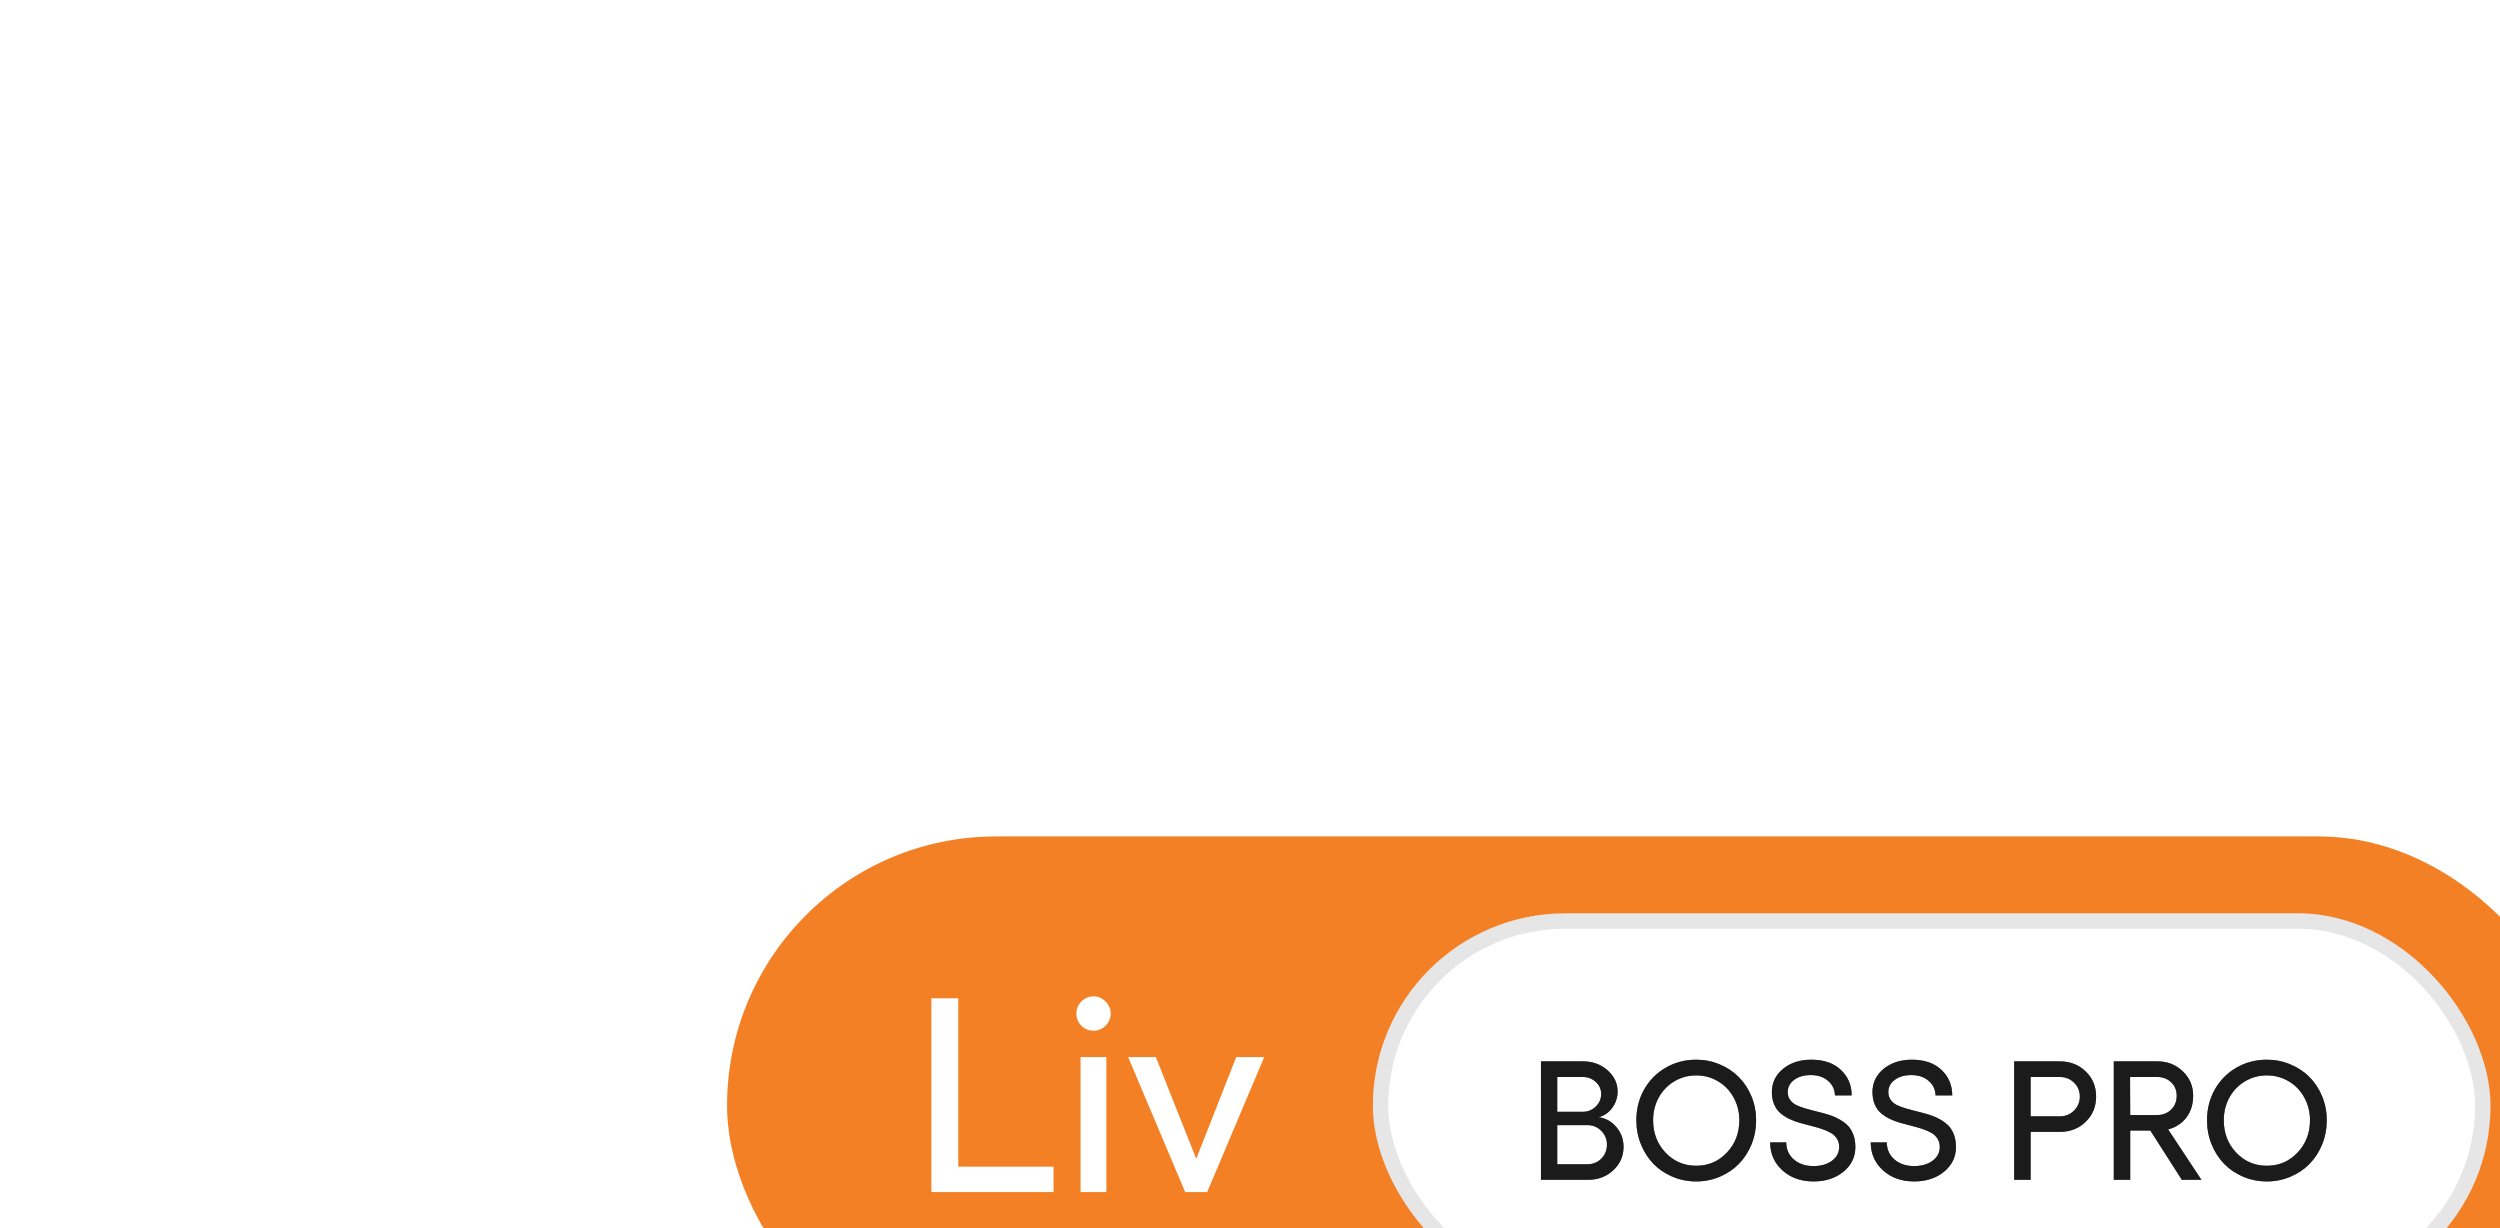 <svg width="287" height="141" viewBox="0 0 287 141" fill="none" xmlns="http://www.w3.org/2000/svg">
<g filter="url(#filter0_dddd_413_179)">
<rect x="7.566" y="6" width="213.585" height="61.781" rx="30.89" fill="#F48025"/>
<path d="M31.019 24.578H34.107V43.909H45.044V46.826H31.019V24.578ZM49.636 24.361C50.164 24.361 50.624 24.558 51.017 24.951C51.41 25.344 51.607 25.804 51.607 26.331C51.607 26.869 51.41 27.335 51.017 27.728C50.624 28.11 50.164 28.302 49.636 28.302C49.088 28.302 48.623 28.11 48.24 27.728C47.857 27.345 47.666 26.88 47.666 26.331C47.666 25.804 47.857 25.344 48.24 24.951C48.633 24.558 49.099 24.361 49.636 24.361ZM48.147 31.327H51.11V46.826H48.147V31.327ZM69.231 31.327L62.684 46.826H60.155L53.608 31.327H56.788L61.427 43.009L66.019 31.327H69.231Z" fill="white"/>
<rect x="81.703" y="14.827" width="128.303" height="44.182" rx="22.091" fill="white"/>
<rect x="82.585" y="15.709" width="126.538" height="42.417" rx="21.208" stroke="black" stroke-opacity="0.1" stroke-width="1.765"/>
<path d="M101.001 45.417V31.822H105.836C106.936 31.822 107.871 32.163 108.642 32.846C109.413 33.522 109.799 34.334 109.799 35.282C109.799 35.978 109.59 36.607 109.173 37.169C108.762 37.732 108.241 38.086 107.609 38.231C108.43 38.338 109.113 38.718 109.657 39.369C110.206 40.013 110.481 40.769 110.481 41.635C110.481 42.697 110.086 43.594 109.296 44.327C108.513 45.054 107.555 45.417 106.424 45.417H101.001ZM102.868 37.615H105.779C106.373 37.615 106.875 37.416 107.286 37.017C107.703 36.619 107.912 36.133 107.912 35.557C107.912 35.014 107.703 34.556 107.286 34.183C106.875 33.803 106.373 33.614 105.779 33.614H102.868V37.615ZM102.868 43.635H106.31C106.961 43.635 107.501 43.42 107.931 42.99C108.361 42.554 108.576 42.017 108.576 41.379C108.576 40.759 108.358 40.231 107.922 39.795C107.485 39.359 106.955 39.141 106.329 39.141H102.868V43.635ZM118.825 31.632C119.779 31.632 120.68 31.812 121.527 32.173C122.38 32.527 123.11 33.013 123.717 33.633C124.33 34.246 124.813 34.982 125.167 35.842C125.521 36.701 125.698 37.615 125.698 38.582C125.698 39.562 125.521 40.487 125.167 41.36C124.813 42.226 124.33 42.971 123.717 43.597C123.11 44.217 122.38 44.706 121.527 45.067C120.68 45.427 119.779 45.607 118.825 45.607C117.864 45.607 116.957 45.427 116.104 45.067C115.257 44.706 114.53 44.217 113.923 43.597C113.316 42.971 112.836 42.226 112.482 41.36C112.128 40.487 111.951 39.562 111.951 38.582C111.951 37.292 112.248 36.117 112.842 35.055C113.443 33.993 114.267 33.159 115.317 32.552C116.372 31.939 117.541 31.632 118.825 31.632ZM121.337 34.116C120.579 33.661 119.741 33.434 118.825 33.434C117.908 33.434 117.071 33.661 116.312 34.116C115.554 34.565 114.956 35.184 114.52 35.974C114.09 36.765 113.876 37.634 113.876 38.582C113.876 40.054 114.35 41.293 115.298 42.298C116.252 43.303 117.428 43.806 118.825 43.806C120.221 43.806 121.394 43.303 122.342 42.298C123.296 41.293 123.774 40.054 123.774 38.582C123.774 37.634 123.555 36.765 123.119 35.974C122.69 35.184 122.095 34.565 121.337 34.116ZM132.287 45.607C130.853 45.607 129.664 45.184 128.723 44.337C127.781 43.483 127.31 42.412 127.31 41.123H129.159C129.159 41.925 129.449 42.58 130.031 43.085C130.619 43.591 131.371 43.844 132.287 43.844C133.147 43.844 133.852 43.641 134.402 43.237C134.958 42.826 135.236 42.298 135.236 41.654C135.236 41.281 135.147 40.958 134.97 40.687C134.793 40.408 134.556 40.187 134.259 40.023C133.962 39.852 133.621 39.704 133.235 39.577C132.85 39.451 132.442 39.334 132.012 39.227C131.583 39.119 131.153 39.005 130.723 38.885C130.3 38.765 129.895 38.613 129.509 38.43C129.124 38.24 128.783 38.019 128.486 37.766C128.188 37.514 127.951 37.182 127.774 36.771C127.598 36.36 127.509 35.889 127.509 35.358C127.509 34.278 127.936 33.386 128.789 32.685C129.649 31.983 130.729 31.632 132.031 31.632C133.479 31.632 134.613 32.024 135.435 32.808C136.257 33.585 136.668 34.559 136.668 35.728H134.752C134.733 35.052 134.468 34.495 133.956 34.059C133.444 33.617 132.784 33.396 131.975 33.396C131.197 33.396 130.562 33.579 130.069 33.946C129.576 34.306 129.329 34.777 129.329 35.358C129.329 35.693 129.418 35.987 129.595 36.24C129.772 36.486 130.009 36.686 130.306 36.837C130.609 36.983 130.954 37.112 131.339 37.226C131.731 37.34 132.142 37.45 132.572 37.558C133.002 37.659 133.428 37.773 133.852 37.899C134.282 38.019 134.689 38.18 135.075 38.383C135.467 38.579 135.811 38.812 136.108 39.084C136.412 39.356 136.652 39.713 136.829 40.156C137.006 40.592 137.094 41.091 137.094 41.654C137.094 42.798 136.639 43.742 135.729 44.488C134.819 45.234 133.672 45.607 132.287 45.607ZM143.835 45.607C142.4 45.607 141.212 45.184 140.27 44.337C139.328 43.483 138.858 42.412 138.858 41.123H140.706C140.706 41.925 140.997 42.58 141.579 43.085C142.166 43.591 142.919 43.844 143.835 43.844C144.695 43.844 145.399 43.641 145.949 43.237C146.506 42.826 146.784 42.298 146.784 41.654C146.784 41.281 146.695 40.958 146.518 40.687C146.341 40.408 146.104 40.187 145.807 40.023C145.51 39.852 145.169 39.704 144.783 39.577C144.398 39.451 143.99 39.334 143.56 39.227C143.13 39.119 142.701 39.005 142.271 38.885C141.847 38.765 141.443 38.613 141.057 38.43C140.672 38.24 140.33 38.019 140.033 37.766C139.736 37.514 139.499 37.182 139.322 36.771C139.145 36.36 139.057 35.889 139.057 35.358C139.057 34.278 139.483 33.386 140.337 32.685C141.196 31.983 142.277 31.632 143.579 31.632C145.026 31.632 146.161 32.024 146.983 32.808C147.804 33.585 148.215 34.559 148.215 35.728H146.3C146.281 35.052 146.016 34.495 145.504 34.059C144.992 33.617 144.331 33.396 143.522 33.396C142.745 33.396 142.11 33.579 141.617 33.946C141.124 34.306 140.877 34.777 140.877 35.358C140.877 35.693 140.966 35.987 141.143 36.24C141.319 36.486 141.557 36.686 141.854 36.837C142.157 36.983 142.501 37.112 142.887 37.226C143.279 37.34 143.69 37.45 144.119 37.558C144.549 37.659 144.976 37.773 145.399 37.899C145.829 38.019 146.237 38.18 146.622 38.383C147.014 38.579 147.359 38.812 147.656 39.084C147.959 39.356 148.199 39.713 148.376 40.156C148.553 40.592 148.642 41.091 148.642 41.654C148.642 42.798 148.187 43.742 147.277 44.488C146.366 45.234 145.219 45.607 143.835 45.607ZM160.55 31.822C161.744 31.822 162.74 32.208 163.536 32.979C164.333 33.743 164.731 34.704 164.731 35.861C164.731 37.017 164.333 37.984 163.536 38.762C162.74 39.533 161.744 39.919 160.55 39.919H157.213V45.417H155.326V31.822H160.55ZM160.55 38.136C161.201 38.136 161.748 37.918 162.19 37.482C162.639 37.04 162.863 36.499 162.863 35.861C162.863 35.222 162.639 34.688 162.19 34.258C161.748 33.829 161.201 33.614 160.55 33.614H157.213V38.136H160.55ZM176.819 45.417H174.572L170.96 39.767H168.646V45.417H166.76V31.822H171.775C172.919 31.822 173.886 32.201 174.676 32.96C175.473 33.718 175.871 34.654 175.871 35.766C175.871 36.746 175.612 37.58 175.093 38.269C174.575 38.952 173.877 39.407 172.998 39.634L176.819 45.417ZM168.628 33.614L168.646 37.984H171.737C172.388 37.984 172.926 37.776 173.349 37.359C173.772 36.935 173.984 36.404 173.984 35.766C173.984 35.147 173.772 34.635 173.349 34.23C172.926 33.819 172.388 33.614 171.737 33.614H168.628ZM184.337 31.632C185.292 31.632 186.192 31.812 187.039 32.173C187.893 32.527 188.623 33.013 189.229 33.633C189.843 34.246 190.326 34.982 190.68 35.842C191.034 36.701 191.211 37.615 191.211 38.582C191.211 39.562 191.034 40.487 190.68 41.36C190.326 42.226 189.843 42.971 189.229 43.597C188.623 44.217 187.893 44.706 187.039 45.067C186.192 45.427 185.292 45.607 184.337 45.607C183.377 45.607 182.47 45.427 181.616 45.067C180.769 44.706 180.042 44.217 179.436 43.597C178.829 42.971 178.349 42.226 177.995 41.36C177.641 40.487 177.464 39.562 177.464 38.582C177.464 37.292 177.761 36.117 178.355 35.055C178.955 33.993 179.78 33.159 180.829 32.552C181.885 31.939 183.054 31.632 184.337 31.632ZM186.85 34.116C186.091 33.661 185.254 33.434 184.337 33.434C183.421 33.434 182.583 33.661 181.825 34.116C181.066 34.565 180.469 35.184 180.033 35.974C179.603 36.765 179.388 37.634 179.388 38.582C179.388 40.054 179.862 41.293 180.81 42.298C181.765 43.303 182.94 43.806 184.337 43.806C185.734 43.806 186.907 43.303 187.855 42.298C188.809 41.293 189.286 40.054 189.286 38.582C189.286 37.634 189.068 36.765 188.632 35.974C188.202 35.184 187.608 34.565 186.85 34.116Z" fill="#444444"/>
<path d="M101.001 45.417V31.822H105.836C106.936 31.822 107.871 32.163 108.642 32.846C109.413 33.522 109.799 34.334 109.799 35.282C109.799 35.978 109.59 36.607 109.173 37.169C108.762 37.732 108.241 38.086 107.609 38.231C108.43 38.338 109.113 38.718 109.657 39.369C110.206 40.013 110.481 40.769 110.481 41.635C110.481 42.697 110.086 43.594 109.296 44.327C108.513 45.054 107.555 45.417 106.424 45.417H101.001ZM102.868 37.615H105.779C106.373 37.615 106.875 37.416 107.286 37.017C107.703 36.619 107.912 36.133 107.912 35.557C107.912 35.014 107.703 34.556 107.286 34.183C106.875 33.803 106.373 33.614 105.779 33.614H102.868V37.615ZM102.868 43.635H106.31C106.961 43.635 107.501 43.42 107.931 42.99C108.361 42.554 108.576 42.017 108.576 41.379C108.576 40.759 108.358 40.231 107.922 39.795C107.485 39.359 106.955 39.141 106.329 39.141H102.868V43.635ZM118.825 31.632C119.779 31.632 120.68 31.812 121.527 32.173C122.38 32.527 123.11 33.013 123.717 33.633C124.33 34.246 124.813 34.982 125.167 35.842C125.521 36.701 125.698 37.615 125.698 38.582C125.698 39.562 125.521 40.487 125.167 41.36C124.813 42.226 124.33 42.971 123.717 43.597C123.11 44.217 122.38 44.706 121.527 45.067C120.68 45.427 119.779 45.607 118.825 45.607C117.864 45.607 116.957 45.427 116.104 45.067C115.257 44.706 114.53 44.217 113.923 43.597C113.316 42.971 112.836 42.226 112.482 41.36C112.128 40.487 111.951 39.562 111.951 38.582C111.951 37.292 112.248 36.117 112.842 35.055C113.443 33.993 114.267 33.159 115.317 32.552C116.372 31.939 117.541 31.632 118.825 31.632ZM121.337 34.116C120.579 33.661 119.741 33.434 118.825 33.434C117.908 33.434 117.071 33.661 116.312 34.116C115.554 34.565 114.956 35.184 114.52 35.974C114.09 36.765 113.876 37.634 113.876 38.582C113.876 40.054 114.35 41.293 115.298 42.298C116.252 43.303 117.428 43.806 118.825 43.806C120.221 43.806 121.394 43.303 122.342 42.298C123.296 41.293 123.774 40.054 123.774 38.582C123.774 37.634 123.555 36.765 123.119 35.974C122.69 35.184 122.095 34.565 121.337 34.116ZM132.287 45.607C130.853 45.607 129.664 45.184 128.723 44.337C127.781 43.483 127.31 42.412 127.31 41.123H129.159C129.159 41.925 129.449 42.58 130.031 43.085C130.619 43.591 131.371 43.844 132.287 43.844C133.147 43.844 133.852 43.641 134.402 43.237C134.958 42.826 135.236 42.298 135.236 41.654C135.236 41.281 135.147 40.958 134.97 40.687C134.793 40.408 134.556 40.187 134.259 40.023C133.962 39.852 133.621 39.704 133.235 39.577C132.85 39.451 132.442 39.334 132.012 39.227C131.583 39.119 131.153 39.005 130.723 38.885C130.3 38.765 129.895 38.613 129.509 38.43C129.124 38.24 128.783 38.019 128.486 37.766C128.188 37.514 127.951 37.182 127.774 36.771C127.598 36.36 127.509 35.889 127.509 35.358C127.509 34.278 127.936 33.386 128.789 32.685C129.649 31.983 130.729 31.632 132.031 31.632C133.479 31.632 134.613 32.024 135.435 32.808C136.257 33.585 136.668 34.559 136.668 35.728H134.752C134.733 35.052 134.468 34.495 133.956 34.059C133.444 33.617 132.784 33.396 131.975 33.396C131.197 33.396 130.562 33.579 130.069 33.946C129.576 34.306 129.329 34.777 129.329 35.358C129.329 35.693 129.418 35.987 129.595 36.24C129.772 36.486 130.009 36.686 130.306 36.837C130.609 36.983 130.954 37.112 131.339 37.226C131.731 37.34 132.142 37.45 132.572 37.558C133.002 37.659 133.428 37.773 133.852 37.899C134.282 38.019 134.689 38.18 135.075 38.383C135.467 38.579 135.811 38.812 136.108 39.084C136.412 39.356 136.652 39.713 136.829 40.156C137.006 40.592 137.094 41.091 137.094 41.654C137.094 42.798 136.639 43.742 135.729 44.488C134.819 45.234 133.672 45.607 132.287 45.607ZM143.835 45.607C142.4 45.607 141.212 45.184 140.27 44.337C139.328 43.483 138.858 42.412 138.858 41.123H140.706C140.706 41.925 140.997 42.58 141.579 43.085C142.166 43.591 142.919 43.844 143.835 43.844C144.695 43.844 145.399 43.641 145.949 43.237C146.506 42.826 146.784 42.298 146.784 41.654C146.784 41.281 146.695 40.958 146.518 40.687C146.341 40.408 146.104 40.187 145.807 40.023C145.51 39.852 145.169 39.704 144.783 39.577C144.398 39.451 143.99 39.334 143.56 39.227C143.13 39.119 142.701 39.005 142.271 38.885C141.847 38.765 141.443 38.613 141.057 38.43C140.672 38.24 140.33 38.019 140.033 37.766C139.736 37.514 139.499 37.182 139.322 36.771C139.145 36.36 139.057 35.889 139.057 35.358C139.057 34.278 139.483 33.386 140.337 32.685C141.196 31.983 142.277 31.632 143.579 31.632C145.026 31.632 146.161 32.024 146.983 32.808C147.804 33.585 148.215 34.559 148.215 35.728H146.3C146.281 35.052 146.016 34.495 145.504 34.059C144.992 33.617 144.331 33.396 143.522 33.396C142.745 33.396 142.11 33.579 141.617 33.946C141.124 34.306 140.877 34.777 140.877 35.358C140.877 35.693 140.966 35.987 141.143 36.24C141.319 36.486 141.557 36.686 141.854 36.837C142.157 36.983 142.501 37.112 142.887 37.226C143.279 37.34 143.69 37.45 144.119 37.558C144.549 37.659 144.976 37.773 145.399 37.899C145.829 38.019 146.237 38.18 146.622 38.383C147.014 38.579 147.359 38.812 147.656 39.084C147.959 39.356 148.199 39.713 148.376 40.156C148.553 40.592 148.642 41.091 148.642 41.654C148.642 42.798 148.187 43.742 147.277 44.488C146.366 45.234 145.219 45.607 143.835 45.607ZM160.55 31.822C161.744 31.822 162.74 32.208 163.536 32.979C164.333 33.743 164.731 34.704 164.731 35.861C164.731 37.017 164.333 37.984 163.536 38.762C162.74 39.533 161.744 39.919 160.55 39.919H157.213V45.417H155.326V31.822H160.55ZM160.55 38.136C161.201 38.136 161.748 37.918 162.19 37.482C162.639 37.04 162.863 36.499 162.863 35.861C162.863 35.222 162.639 34.688 162.19 34.258C161.748 33.829 161.201 33.614 160.55 33.614H157.213V38.136H160.55ZM176.819 45.417H174.572L170.96 39.767H168.646V45.417H166.76V31.822H171.775C172.919 31.822 173.886 32.201 174.676 32.96C175.473 33.718 175.871 34.654 175.871 35.766C175.871 36.746 175.612 37.58 175.093 38.269C174.575 38.952 173.877 39.407 172.998 39.634L176.819 45.417ZM168.628 33.614L168.646 37.984H171.737C172.388 37.984 172.926 37.776 173.349 37.359C173.772 36.935 173.984 36.404 173.984 35.766C173.984 35.147 173.772 34.635 173.349 34.23C172.926 33.819 172.388 33.614 171.737 33.614H168.628ZM184.337 31.632C185.292 31.632 186.192 31.812 187.039 32.173C187.893 32.527 188.623 33.013 189.229 33.633C189.843 34.246 190.326 34.982 190.68 35.842C191.034 36.701 191.211 37.615 191.211 38.582C191.211 39.562 191.034 40.487 190.68 41.36C190.326 42.226 189.843 42.971 189.229 43.597C188.623 44.217 187.893 44.706 187.039 45.067C186.192 45.427 185.292 45.607 184.337 45.607C183.377 45.607 182.47 45.427 181.616 45.067C180.769 44.706 180.042 44.217 179.436 43.597C178.829 42.971 178.349 42.226 177.995 41.36C177.641 40.487 177.464 39.562 177.464 38.582C177.464 37.292 177.761 36.117 178.355 35.055C178.955 33.993 179.78 33.159 180.829 32.552C181.885 31.939 183.054 31.632 184.337 31.632ZM186.85 34.116C186.091 33.661 185.254 33.434 184.337 33.434C183.421 33.434 182.583 33.661 181.825 34.116C181.066 34.565 180.469 35.184 180.033 35.974C179.603 36.765 179.388 37.634 179.388 38.582C179.388 40.054 179.862 41.293 180.81 42.298C181.765 43.303 182.94 43.806 184.337 43.806C185.734 43.806 186.907 43.303 187.855 42.298C188.809 41.293 189.286 40.054 189.286 38.582C189.286 37.634 189.068 36.765 188.632 35.974C188.202 35.184 187.608 34.565 186.85 34.116Z" fill="black" fill-opacity="0.2"/>
<path d="M101.001 45.417V31.822H105.836C106.936 31.822 107.871 32.163 108.642 32.846C109.413 33.522 109.799 34.334 109.799 35.282C109.799 35.978 109.59 36.607 109.173 37.169C108.762 37.732 108.241 38.086 107.609 38.231C108.43 38.338 109.113 38.718 109.657 39.369C110.206 40.013 110.481 40.769 110.481 41.635C110.481 42.697 110.086 43.594 109.296 44.327C108.513 45.054 107.555 45.417 106.424 45.417H101.001ZM102.868 37.615H105.779C106.373 37.615 106.875 37.416 107.286 37.017C107.703 36.619 107.912 36.133 107.912 35.557C107.912 35.014 107.703 34.556 107.286 34.183C106.875 33.803 106.373 33.614 105.779 33.614H102.868V37.615ZM102.868 43.635H106.31C106.961 43.635 107.501 43.42 107.931 42.99C108.361 42.554 108.576 42.017 108.576 41.379C108.576 40.759 108.358 40.231 107.922 39.795C107.485 39.359 106.955 39.141 106.329 39.141H102.868V43.635ZM118.825 31.632C119.779 31.632 120.68 31.812 121.527 32.173C122.38 32.527 123.11 33.013 123.717 33.633C124.33 34.246 124.813 34.982 125.167 35.842C125.521 36.701 125.698 37.615 125.698 38.582C125.698 39.562 125.521 40.487 125.167 41.36C124.813 42.226 124.33 42.971 123.717 43.597C123.11 44.217 122.38 44.706 121.527 45.067C120.68 45.427 119.779 45.607 118.825 45.607C117.864 45.607 116.957 45.427 116.104 45.067C115.257 44.706 114.53 44.217 113.923 43.597C113.316 42.971 112.836 42.226 112.482 41.36C112.128 40.487 111.951 39.562 111.951 38.582C111.951 37.292 112.248 36.117 112.842 35.055C113.443 33.993 114.267 33.159 115.317 32.552C116.372 31.939 117.541 31.632 118.825 31.632ZM121.337 34.116C120.579 33.661 119.741 33.434 118.825 33.434C117.908 33.434 117.071 33.661 116.312 34.116C115.554 34.565 114.956 35.184 114.52 35.974C114.09 36.765 113.876 37.634 113.876 38.582C113.876 40.054 114.35 41.293 115.298 42.298C116.252 43.303 117.428 43.806 118.825 43.806C120.221 43.806 121.394 43.303 122.342 42.298C123.296 41.293 123.774 40.054 123.774 38.582C123.774 37.634 123.555 36.765 123.119 35.974C122.69 35.184 122.095 34.565 121.337 34.116ZM132.287 45.607C130.853 45.607 129.664 45.184 128.723 44.337C127.781 43.483 127.31 42.412 127.31 41.123H129.159C129.159 41.925 129.449 42.58 130.031 43.085C130.619 43.591 131.371 43.844 132.287 43.844C133.147 43.844 133.852 43.641 134.402 43.237C134.958 42.826 135.236 42.298 135.236 41.654C135.236 41.281 135.147 40.958 134.97 40.687C134.793 40.408 134.556 40.187 134.259 40.023C133.962 39.852 133.621 39.704 133.235 39.577C132.85 39.451 132.442 39.334 132.012 39.227C131.583 39.119 131.153 39.005 130.723 38.885C130.3 38.765 129.895 38.613 129.509 38.43C129.124 38.24 128.783 38.019 128.486 37.766C128.188 37.514 127.951 37.182 127.774 36.771C127.598 36.36 127.509 35.889 127.509 35.358C127.509 34.278 127.936 33.386 128.789 32.685C129.649 31.983 130.729 31.632 132.031 31.632C133.479 31.632 134.613 32.024 135.435 32.808C136.257 33.585 136.668 34.559 136.668 35.728H134.752C134.733 35.052 134.468 34.495 133.956 34.059C133.444 33.617 132.784 33.396 131.975 33.396C131.197 33.396 130.562 33.579 130.069 33.946C129.576 34.306 129.329 34.777 129.329 35.358C129.329 35.693 129.418 35.987 129.595 36.24C129.772 36.486 130.009 36.686 130.306 36.837C130.609 36.983 130.954 37.112 131.339 37.226C131.731 37.34 132.142 37.45 132.572 37.558C133.002 37.659 133.428 37.773 133.852 37.899C134.282 38.019 134.689 38.18 135.075 38.383C135.467 38.579 135.811 38.812 136.108 39.084C136.412 39.356 136.652 39.713 136.829 40.156C137.006 40.592 137.094 41.091 137.094 41.654C137.094 42.798 136.639 43.742 135.729 44.488C134.819 45.234 133.672 45.607 132.287 45.607ZM143.835 45.607C142.4 45.607 141.212 45.184 140.27 44.337C139.328 43.483 138.858 42.412 138.858 41.123H140.706C140.706 41.925 140.997 42.58 141.579 43.085C142.166 43.591 142.919 43.844 143.835 43.844C144.695 43.844 145.399 43.641 145.949 43.237C146.506 42.826 146.784 42.298 146.784 41.654C146.784 41.281 146.695 40.958 146.518 40.687C146.341 40.408 146.104 40.187 145.807 40.023C145.51 39.852 145.169 39.704 144.783 39.577C144.398 39.451 143.99 39.334 143.56 39.227C143.13 39.119 142.701 39.005 142.271 38.885C141.847 38.765 141.443 38.613 141.057 38.43C140.672 38.24 140.33 38.019 140.033 37.766C139.736 37.514 139.499 37.182 139.322 36.771C139.145 36.36 139.057 35.889 139.057 35.358C139.057 34.278 139.483 33.386 140.337 32.685C141.196 31.983 142.277 31.632 143.579 31.632C145.026 31.632 146.161 32.024 146.983 32.808C147.804 33.585 148.215 34.559 148.215 35.728H146.3C146.281 35.052 146.016 34.495 145.504 34.059C144.992 33.617 144.331 33.396 143.522 33.396C142.745 33.396 142.11 33.579 141.617 33.946C141.124 34.306 140.877 34.777 140.877 35.358C140.877 35.693 140.966 35.987 141.143 36.24C141.319 36.486 141.557 36.686 141.854 36.837C142.157 36.983 142.501 37.112 142.887 37.226C143.279 37.34 143.69 37.45 144.119 37.558C144.549 37.659 144.976 37.773 145.399 37.899C145.829 38.019 146.237 38.18 146.622 38.383C147.014 38.579 147.359 38.812 147.656 39.084C147.959 39.356 148.199 39.713 148.376 40.156C148.553 40.592 148.642 41.091 148.642 41.654C148.642 42.798 148.187 43.742 147.277 44.488C146.366 45.234 145.219 45.607 143.835 45.607ZM160.55 31.822C161.744 31.822 162.74 32.208 163.536 32.979C164.333 33.743 164.731 34.704 164.731 35.861C164.731 37.017 164.333 37.984 163.536 38.762C162.74 39.533 161.744 39.919 160.55 39.919H157.213V45.417H155.326V31.822H160.55ZM160.55 38.136C161.201 38.136 161.748 37.918 162.19 37.482C162.639 37.04 162.863 36.499 162.863 35.861C162.863 35.222 162.639 34.688 162.19 34.258C161.748 33.829 161.201 33.614 160.55 33.614H157.213V38.136H160.55ZM176.819 45.417H174.572L170.96 39.767H168.646V45.417H166.76V31.822H171.775C172.919 31.822 173.886 32.201 174.676 32.96C175.473 33.718 175.871 34.654 175.871 35.766C175.871 36.746 175.612 37.58 175.093 38.269C174.575 38.952 173.877 39.407 172.998 39.634L176.819 45.417ZM168.628 33.614L168.646 37.984H171.737C172.388 37.984 172.926 37.776 173.349 37.359C173.772 36.935 173.984 36.404 173.984 35.766C173.984 35.147 173.772 34.635 173.349 34.23C172.926 33.819 172.388 33.614 171.737 33.614H168.628ZM184.337 31.632C185.292 31.632 186.192 31.812 187.039 32.173C187.893 32.527 188.623 33.013 189.229 33.633C189.843 34.246 190.326 34.982 190.68 35.842C191.034 36.701 191.211 37.615 191.211 38.582C191.211 39.562 191.034 40.487 190.68 41.36C190.326 42.226 189.843 42.971 189.229 43.597C188.623 44.217 187.893 44.706 187.039 45.067C186.192 45.427 185.292 45.607 184.337 45.607C183.377 45.607 182.47 45.427 181.616 45.067C180.769 44.706 180.042 44.217 179.436 43.597C178.829 42.971 178.349 42.226 177.995 41.36C177.641 40.487 177.464 39.562 177.464 38.582C177.464 37.292 177.761 36.117 178.355 35.055C178.955 33.993 179.78 33.159 180.829 32.552C181.885 31.939 183.054 31.632 184.337 31.632ZM186.85 34.116C186.091 33.661 185.254 33.434 184.337 33.434C183.421 33.434 182.583 33.661 181.825 34.116C181.066 34.565 180.469 35.184 180.033 35.974C179.603 36.765 179.388 37.634 179.388 38.582C179.388 40.054 179.862 41.293 180.81 42.298C181.765 43.303 182.94 43.806 184.337 43.806C185.734 43.806 186.907 43.303 187.855 42.298C188.809 41.293 189.286 40.054 189.286 38.582C189.286 37.634 189.068 36.765 188.632 35.974C188.202 35.184 187.608 34.565 186.85 34.116Z" fill="black" fill-opacity="0.2"/>
<path d="M101.001 45.417V31.822H105.836C106.936 31.822 107.871 32.163 108.642 32.846C109.413 33.522 109.799 34.334 109.799 35.282C109.799 35.978 109.59 36.607 109.173 37.169C108.762 37.732 108.241 38.086 107.609 38.231C108.43 38.338 109.113 38.718 109.657 39.369C110.206 40.013 110.481 40.769 110.481 41.635C110.481 42.697 110.086 43.594 109.296 44.327C108.513 45.054 107.555 45.417 106.424 45.417H101.001ZM102.868 37.615H105.779C106.373 37.615 106.875 37.416 107.286 37.017C107.703 36.619 107.912 36.133 107.912 35.557C107.912 35.014 107.703 34.556 107.286 34.183C106.875 33.803 106.373 33.614 105.779 33.614H102.868V37.615ZM102.868 43.635H106.31C106.961 43.635 107.501 43.42 107.931 42.99C108.361 42.554 108.576 42.017 108.576 41.379C108.576 40.759 108.358 40.231 107.922 39.795C107.485 39.359 106.955 39.141 106.329 39.141H102.868V43.635ZM118.825 31.632C119.779 31.632 120.68 31.812 121.527 32.173C122.38 32.527 123.11 33.013 123.717 33.633C124.33 34.246 124.813 34.982 125.167 35.842C125.521 36.701 125.698 37.615 125.698 38.582C125.698 39.562 125.521 40.487 125.167 41.36C124.813 42.226 124.33 42.971 123.717 43.597C123.11 44.217 122.38 44.706 121.527 45.067C120.68 45.427 119.779 45.607 118.825 45.607C117.864 45.607 116.957 45.427 116.104 45.067C115.257 44.706 114.53 44.217 113.923 43.597C113.316 42.971 112.836 42.226 112.482 41.36C112.128 40.487 111.951 39.562 111.951 38.582C111.951 37.292 112.248 36.117 112.842 35.055C113.443 33.993 114.267 33.159 115.317 32.552C116.372 31.939 117.541 31.632 118.825 31.632ZM121.337 34.116C120.579 33.661 119.741 33.434 118.825 33.434C117.908 33.434 117.071 33.661 116.312 34.116C115.554 34.565 114.956 35.184 114.52 35.974C114.09 36.765 113.876 37.634 113.876 38.582C113.876 40.054 114.35 41.293 115.298 42.298C116.252 43.303 117.428 43.806 118.825 43.806C120.221 43.806 121.394 43.303 122.342 42.298C123.296 41.293 123.774 40.054 123.774 38.582C123.774 37.634 123.555 36.765 123.119 35.974C122.69 35.184 122.095 34.565 121.337 34.116ZM132.287 45.607C130.853 45.607 129.664 45.184 128.723 44.337C127.781 43.483 127.31 42.412 127.31 41.123H129.159C129.159 41.925 129.449 42.58 130.031 43.085C130.619 43.591 131.371 43.844 132.287 43.844C133.147 43.844 133.852 43.641 134.402 43.237C134.958 42.826 135.236 42.298 135.236 41.654C135.236 41.281 135.147 40.958 134.97 40.687C134.793 40.408 134.556 40.187 134.259 40.023C133.962 39.852 133.621 39.704 133.235 39.577C132.85 39.451 132.442 39.334 132.012 39.227C131.583 39.119 131.153 39.005 130.723 38.885C130.3 38.765 129.895 38.613 129.509 38.43C129.124 38.24 128.783 38.019 128.486 37.766C128.188 37.514 127.951 37.182 127.774 36.771C127.598 36.36 127.509 35.889 127.509 35.358C127.509 34.278 127.936 33.386 128.789 32.685C129.649 31.983 130.729 31.632 132.031 31.632C133.479 31.632 134.613 32.024 135.435 32.808C136.257 33.585 136.668 34.559 136.668 35.728H134.752C134.733 35.052 134.468 34.495 133.956 34.059C133.444 33.617 132.784 33.396 131.975 33.396C131.197 33.396 130.562 33.579 130.069 33.946C129.576 34.306 129.329 34.777 129.329 35.358C129.329 35.693 129.418 35.987 129.595 36.24C129.772 36.486 130.009 36.686 130.306 36.837C130.609 36.983 130.954 37.112 131.339 37.226C131.731 37.34 132.142 37.45 132.572 37.558C133.002 37.659 133.428 37.773 133.852 37.899C134.282 38.019 134.689 38.18 135.075 38.383C135.467 38.579 135.811 38.812 136.108 39.084C136.412 39.356 136.652 39.713 136.829 40.156C137.006 40.592 137.094 41.091 137.094 41.654C137.094 42.798 136.639 43.742 135.729 44.488C134.819 45.234 133.672 45.607 132.287 45.607ZM143.835 45.607C142.4 45.607 141.212 45.184 140.27 44.337C139.328 43.483 138.858 42.412 138.858 41.123H140.706C140.706 41.925 140.997 42.58 141.579 43.085C142.166 43.591 142.919 43.844 143.835 43.844C144.695 43.844 145.399 43.641 145.949 43.237C146.506 42.826 146.784 42.298 146.784 41.654C146.784 41.281 146.695 40.958 146.518 40.687C146.341 40.408 146.104 40.187 145.807 40.023C145.51 39.852 145.169 39.704 144.783 39.577C144.398 39.451 143.99 39.334 143.56 39.227C143.13 39.119 142.701 39.005 142.271 38.885C141.847 38.765 141.443 38.613 141.057 38.43C140.672 38.24 140.33 38.019 140.033 37.766C139.736 37.514 139.499 37.182 139.322 36.771C139.145 36.36 139.057 35.889 139.057 35.358C139.057 34.278 139.483 33.386 140.337 32.685C141.196 31.983 142.277 31.632 143.579 31.632C145.026 31.632 146.161 32.024 146.983 32.808C147.804 33.585 148.215 34.559 148.215 35.728H146.3C146.281 35.052 146.016 34.495 145.504 34.059C144.992 33.617 144.331 33.396 143.522 33.396C142.745 33.396 142.11 33.579 141.617 33.946C141.124 34.306 140.877 34.777 140.877 35.358C140.877 35.693 140.966 35.987 141.143 36.24C141.319 36.486 141.557 36.686 141.854 36.837C142.157 36.983 142.501 37.112 142.887 37.226C143.279 37.34 143.69 37.45 144.119 37.558C144.549 37.659 144.976 37.773 145.399 37.899C145.829 38.019 146.237 38.18 146.622 38.383C147.014 38.579 147.359 38.812 147.656 39.084C147.959 39.356 148.199 39.713 148.376 40.156C148.553 40.592 148.642 41.091 148.642 41.654C148.642 42.798 148.187 43.742 147.277 44.488C146.366 45.234 145.219 45.607 143.835 45.607ZM160.55 31.822C161.744 31.822 162.74 32.208 163.536 32.979C164.333 33.743 164.731 34.704 164.731 35.861C164.731 37.017 164.333 37.984 163.536 38.762C162.74 39.533 161.744 39.919 160.55 39.919H157.213V45.417H155.326V31.822H160.55ZM160.55 38.136C161.201 38.136 161.748 37.918 162.19 37.482C162.639 37.04 162.863 36.499 162.863 35.861C162.863 35.222 162.639 34.688 162.19 34.258C161.748 33.829 161.201 33.614 160.55 33.614H157.213V38.136H160.55ZM176.819 45.417H174.572L170.96 39.767H168.646V45.417H166.76V31.822H171.775C172.919 31.822 173.886 32.201 174.676 32.96C175.473 33.718 175.871 34.654 175.871 35.766C175.871 36.746 175.612 37.58 175.093 38.269C174.575 38.952 173.877 39.407 172.998 39.634L176.819 45.417ZM168.628 33.614L168.646 37.984H171.737C172.388 37.984 172.926 37.776 173.349 37.359C173.772 36.935 173.984 36.404 173.984 35.766C173.984 35.147 173.772 34.635 173.349 34.23C172.926 33.819 172.388 33.614 171.737 33.614H168.628ZM184.337 31.632C185.292 31.632 186.192 31.812 187.039 32.173C187.893 32.527 188.623 33.013 189.229 33.633C189.843 34.246 190.326 34.982 190.68 35.842C191.034 36.701 191.211 37.615 191.211 38.582C191.211 39.562 191.034 40.487 190.68 41.36C190.326 42.226 189.843 42.971 189.229 43.597C188.623 44.217 187.893 44.706 187.039 45.067C186.192 45.427 185.292 45.607 184.337 45.607C183.377 45.607 182.47 45.427 181.616 45.067C180.769 44.706 180.042 44.217 179.436 43.597C178.829 42.971 178.349 42.226 177.995 41.36C177.641 40.487 177.464 39.562 177.464 38.582C177.464 37.292 177.761 36.117 178.355 35.055C178.955 33.993 179.78 33.159 180.829 32.552C181.885 31.939 183.054 31.632 184.337 31.632ZM186.85 34.116C186.091 33.661 185.254 33.434 184.337 33.434C183.421 33.434 182.583 33.661 181.825 34.116C181.066 34.565 180.469 35.184 180.033 35.974C179.603 36.765 179.388 37.634 179.388 38.582C179.388 40.054 179.862 41.293 180.81 42.298C181.765 43.303 182.94 43.806 184.337 43.806C185.734 43.806 186.907 43.303 187.855 42.298C188.809 41.293 189.286 40.054 189.286 38.582C189.286 37.634 189.068 36.765 188.632 35.974C188.202 35.184 187.608 34.565 186.85 34.116Z" fill="black" fill-opacity="0.2"/>
<path d="M101.001 45.417V31.822H105.836C106.936 31.822 107.871 32.163 108.642 32.846C109.413 33.522 109.799 34.334 109.799 35.282C109.799 35.978 109.59 36.607 109.173 37.169C108.762 37.732 108.241 38.086 107.609 38.231C108.43 38.338 109.113 38.718 109.657 39.369C110.206 40.013 110.481 40.769 110.481 41.635C110.481 42.697 110.086 43.594 109.296 44.327C108.513 45.054 107.555 45.417 106.424 45.417H101.001ZM102.868 37.615H105.779C106.373 37.615 106.875 37.416 107.286 37.017C107.703 36.619 107.912 36.133 107.912 35.557C107.912 35.014 107.703 34.556 107.286 34.183C106.875 33.803 106.373 33.614 105.779 33.614H102.868V37.615ZM102.868 43.635H106.31C106.961 43.635 107.501 43.42 107.931 42.99C108.361 42.554 108.576 42.017 108.576 41.379C108.576 40.759 108.358 40.231 107.922 39.795C107.485 39.359 106.955 39.141 106.329 39.141H102.868V43.635ZM118.825 31.632C119.779 31.632 120.68 31.812 121.527 32.173C122.38 32.527 123.11 33.013 123.717 33.633C124.33 34.246 124.813 34.982 125.167 35.842C125.521 36.701 125.698 37.615 125.698 38.582C125.698 39.562 125.521 40.487 125.167 41.36C124.813 42.226 124.33 42.971 123.717 43.597C123.11 44.217 122.38 44.706 121.527 45.067C120.68 45.427 119.779 45.607 118.825 45.607C117.864 45.607 116.957 45.427 116.104 45.067C115.257 44.706 114.53 44.217 113.923 43.597C113.316 42.971 112.836 42.226 112.482 41.36C112.128 40.487 111.951 39.562 111.951 38.582C111.951 37.292 112.248 36.117 112.842 35.055C113.443 33.993 114.267 33.159 115.317 32.552C116.372 31.939 117.541 31.632 118.825 31.632ZM121.337 34.116C120.579 33.661 119.741 33.434 118.825 33.434C117.908 33.434 117.071 33.661 116.312 34.116C115.554 34.565 114.956 35.184 114.52 35.974C114.09 36.765 113.876 37.634 113.876 38.582C113.876 40.054 114.35 41.293 115.298 42.298C116.252 43.303 117.428 43.806 118.825 43.806C120.221 43.806 121.394 43.303 122.342 42.298C123.296 41.293 123.774 40.054 123.774 38.582C123.774 37.634 123.555 36.765 123.119 35.974C122.69 35.184 122.095 34.565 121.337 34.116ZM132.287 45.607C130.853 45.607 129.664 45.184 128.723 44.337C127.781 43.483 127.31 42.412 127.31 41.123H129.159C129.159 41.925 129.449 42.58 130.031 43.085C130.619 43.591 131.371 43.844 132.287 43.844C133.147 43.844 133.852 43.641 134.402 43.237C134.958 42.826 135.236 42.298 135.236 41.654C135.236 41.281 135.147 40.958 134.97 40.687C134.793 40.408 134.556 40.187 134.259 40.023C133.962 39.852 133.621 39.704 133.235 39.577C132.85 39.451 132.442 39.334 132.012 39.227C131.583 39.119 131.153 39.005 130.723 38.885C130.3 38.765 129.895 38.613 129.509 38.43C129.124 38.24 128.783 38.019 128.486 37.766C128.188 37.514 127.951 37.182 127.774 36.771C127.598 36.36 127.509 35.889 127.509 35.358C127.509 34.278 127.936 33.386 128.789 32.685C129.649 31.983 130.729 31.632 132.031 31.632C133.479 31.632 134.613 32.024 135.435 32.808C136.257 33.585 136.668 34.559 136.668 35.728H134.752C134.733 35.052 134.468 34.495 133.956 34.059C133.444 33.617 132.784 33.396 131.975 33.396C131.197 33.396 130.562 33.579 130.069 33.946C129.576 34.306 129.329 34.777 129.329 35.358C129.329 35.693 129.418 35.987 129.595 36.24C129.772 36.486 130.009 36.686 130.306 36.837C130.609 36.983 130.954 37.112 131.339 37.226C131.731 37.34 132.142 37.45 132.572 37.558C133.002 37.659 133.428 37.773 133.852 37.899C134.282 38.019 134.689 38.18 135.075 38.383C135.467 38.579 135.811 38.812 136.108 39.084C136.412 39.356 136.652 39.713 136.829 40.156C137.006 40.592 137.094 41.091 137.094 41.654C137.094 42.798 136.639 43.742 135.729 44.488C134.819 45.234 133.672 45.607 132.287 45.607ZM143.835 45.607C142.4 45.607 141.212 45.184 140.27 44.337C139.328 43.483 138.858 42.412 138.858 41.123H140.706C140.706 41.925 140.997 42.58 141.579 43.085C142.166 43.591 142.919 43.844 143.835 43.844C144.695 43.844 145.399 43.641 145.949 43.237C146.506 42.826 146.784 42.298 146.784 41.654C146.784 41.281 146.695 40.958 146.518 40.687C146.341 40.408 146.104 40.187 145.807 40.023C145.51 39.852 145.169 39.704 144.783 39.577C144.398 39.451 143.99 39.334 143.56 39.227C143.13 39.119 142.701 39.005 142.271 38.885C141.847 38.765 141.443 38.613 141.057 38.43C140.672 38.24 140.33 38.019 140.033 37.766C139.736 37.514 139.499 37.182 139.322 36.771C139.145 36.36 139.057 35.889 139.057 35.358C139.057 34.278 139.483 33.386 140.337 32.685C141.196 31.983 142.277 31.632 143.579 31.632C145.026 31.632 146.161 32.024 146.983 32.808C147.804 33.585 148.215 34.559 148.215 35.728H146.3C146.281 35.052 146.016 34.495 145.504 34.059C144.992 33.617 144.331 33.396 143.522 33.396C142.745 33.396 142.11 33.579 141.617 33.946C141.124 34.306 140.877 34.777 140.877 35.358C140.877 35.693 140.966 35.987 141.143 36.24C141.319 36.486 141.557 36.686 141.854 36.837C142.157 36.983 142.501 37.112 142.887 37.226C143.279 37.34 143.69 37.45 144.119 37.558C144.549 37.659 144.976 37.773 145.399 37.899C145.829 38.019 146.237 38.18 146.622 38.383C147.014 38.579 147.359 38.812 147.656 39.084C147.959 39.356 148.199 39.713 148.376 40.156C148.553 40.592 148.642 41.091 148.642 41.654C148.642 42.798 148.187 43.742 147.277 44.488C146.366 45.234 145.219 45.607 143.835 45.607ZM160.55 31.822C161.744 31.822 162.74 32.208 163.536 32.979C164.333 33.743 164.731 34.704 164.731 35.861C164.731 37.017 164.333 37.984 163.536 38.762C162.74 39.533 161.744 39.919 160.55 39.919H157.213V45.417H155.326V31.822H160.55ZM160.55 38.136C161.201 38.136 161.748 37.918 162.19 37.482C162.639 37.04 162.863 36.499 162.863 35.861C162.863 35.222 162.639 34.688 162.19 34.258C161.748 33.829 161.201 33.614 160.55 33.614H157.213V38.136H160.55ZM176.819 45.417H174.572L170.96 39.767H168.646V45.417H166.76V31.822H171.775C172.919 31.822 173.886 32.201 174.676 32.96C175.473 33.718 175.871 34.654 175.871 35.766C175.871 36.746 175.612 37.58 175.093 38.269C174.575 38.952 173.877 39.407 172.998 39.634L176.819 45.417ZM168.628 33.614L168.646 37.984H171.737C172.388 37.984 172.926 37.776 173.349 37.359C173.772 36.935 173.984 36.404 173.984 35.766C173.984 35.147 173.772 34.635 173.349 34.23C172.926 33.819 172.388 33.614 171.737 33.614H168.628ZM184.337 31.632C185.292 31.632 186.192 31.812 187.039 32.173C187.893 32.527 188.623 33.013 189.229 33.633C189.843 34.246 190.326 34.982 190.68 35.842C191.034 36.701 191.211 37.615 191.211 38.582C191.211 39.562 191.034 40.487 190.68 41.36C190.326 42.226 189.843 42.971 189.229 43.597C188.623 44.217 187.893 44.706 187.039 45.067C186.192 45.427 185.292 45.607 184.337 45.607C183.377 45.607 182.47 45.427 181.616 45.067C180.769 44.706 180.042 44.217 179.436 43.597C178.829 42.971 178.349 42.226 177.995 41.36C177.641 40.487 177.464 39.562 177.464 38.582C177.464 37.292 177.761 36.117 178.355 35.055C178.955 33.993 179.78 33.159 180.829 32.552C181.885 31.939 183.054 31.632 184.337 31.632ZM186.85 34.116C186.091 33.661 185.254 33.434 184.337 33.434C183.421 33.434 182.583 33.661 181.825 34.116C181.066 34.565 180.469 35.184 180.033 35.974C179.603 36.765 179.388 37.634 179.388 38.582C179.388 40.054 179.862 41.293 180.81 42.298C181.765 43.303 182.94 43.806 184.337 43.806C185.734 43.806 186.907 43.303 187.855 42.298C188.809 41.293 189.286 40.054 189.286 38.582C189.286 37.634 189.068 36.765 188.632 35.974C188.202 35.184 187.608 34.565 186.85 34.116Z" fill="black" fill-opacity="0.2"/>
</g>
<defs>
<filter id="filter0_dddd_413_179" x="0.505" y="-1.061" width="285.957" height="141.213" filterUnits="userSpaceOnUse" color-interpolation-filters="sRGB">
<feFlood flood-opacity="0" result="BackgroundImageFix"/>
<feColorMatrix in="SourceAlpha" type="matrix" values="0 0 0 0 0 0 0 0 0 0 0 0 0 0 0 0 0 0 127 0" result="hardAlpha"/>
<feOffset dx="1.765" dy="3.53"/>
<feGaussianBlur stdDeviation="4.413"/>
<feColorMatrix type="matrix" values="0 0 0 0 0.251 0 0 0 0 0.251 0 0 0 0 0.251 0 0 0 0.1 0"/>
<feBlend mode="normal" in2="BackgroundImageFix" result="effect1_dropShadow_413_179"/>
<feColorMatrix in="SourceAlpha" type="matrix" values="0 0 0 0 0 0 0 0 0 0 0 0 0 0 0 0 0 0 127 0" result="hardAlpha"/>
<feOffset dx="10.591" dy="12.356"/>
<feGaussianBlur stdDeviation="7.943"/>
<feColorMatrix type="matrix" values="0 0 0 0 0.251 0 0 0 0 0.251 0 0 0 0 0.251 0 0 0 0.09 0"/>
<feBlend mode="normal" in2="effect1_dropShadow_413_179" result="effect2_dropShadow_413_179"/>
<feColorMatrix in="SourceAlpha" type="matrix" values="0 0 0 0 0 0 0 0 0 0 0 0 0 0 0 0 0 0 127 0" result="hardAlpha"/>
<feOffset dx="22.947" dy="26.477"/>
<feGaussianBlur stdDeviation="10.591"/>
<feColorMatrix type="matrix" values="0 0 0 0 0.251 0 0 0 0 0.251 0 0 0 0 0.251 0 0 0 0.05 0"/>
<feBlend mode="normal" in2="effect2_dropShadow_413_179" result="effect3_dropShadow_413_179"/>
<feColorMatrix in="SourceAlpha" type="matrix" values="0 0 0 0 0 0 0 0 0 0 0 0 0 0 0 0 0 0 127 0" result="hardAlpha"/>
<feOffset dx="40.599" dy="47.659"/>
<feGaussianBlur stdDeviation="12.356"/>
<feColorMatrix type="matrix" values="0 0 0 0 0.251 0 0 0 0 0.251 0 0 0 0 0.251 0 0 0 0.01 0"/>
<feBlend mode="normal" in2="effect3_dropShadow_413_179" result="effect4_dropShadow_413_179"/>
<feBlend mode="normal" in="SourceGraphic" in2="effect4_dropShadow_413_179" result="shape"/>
</filter>
</defs>
</svg>
